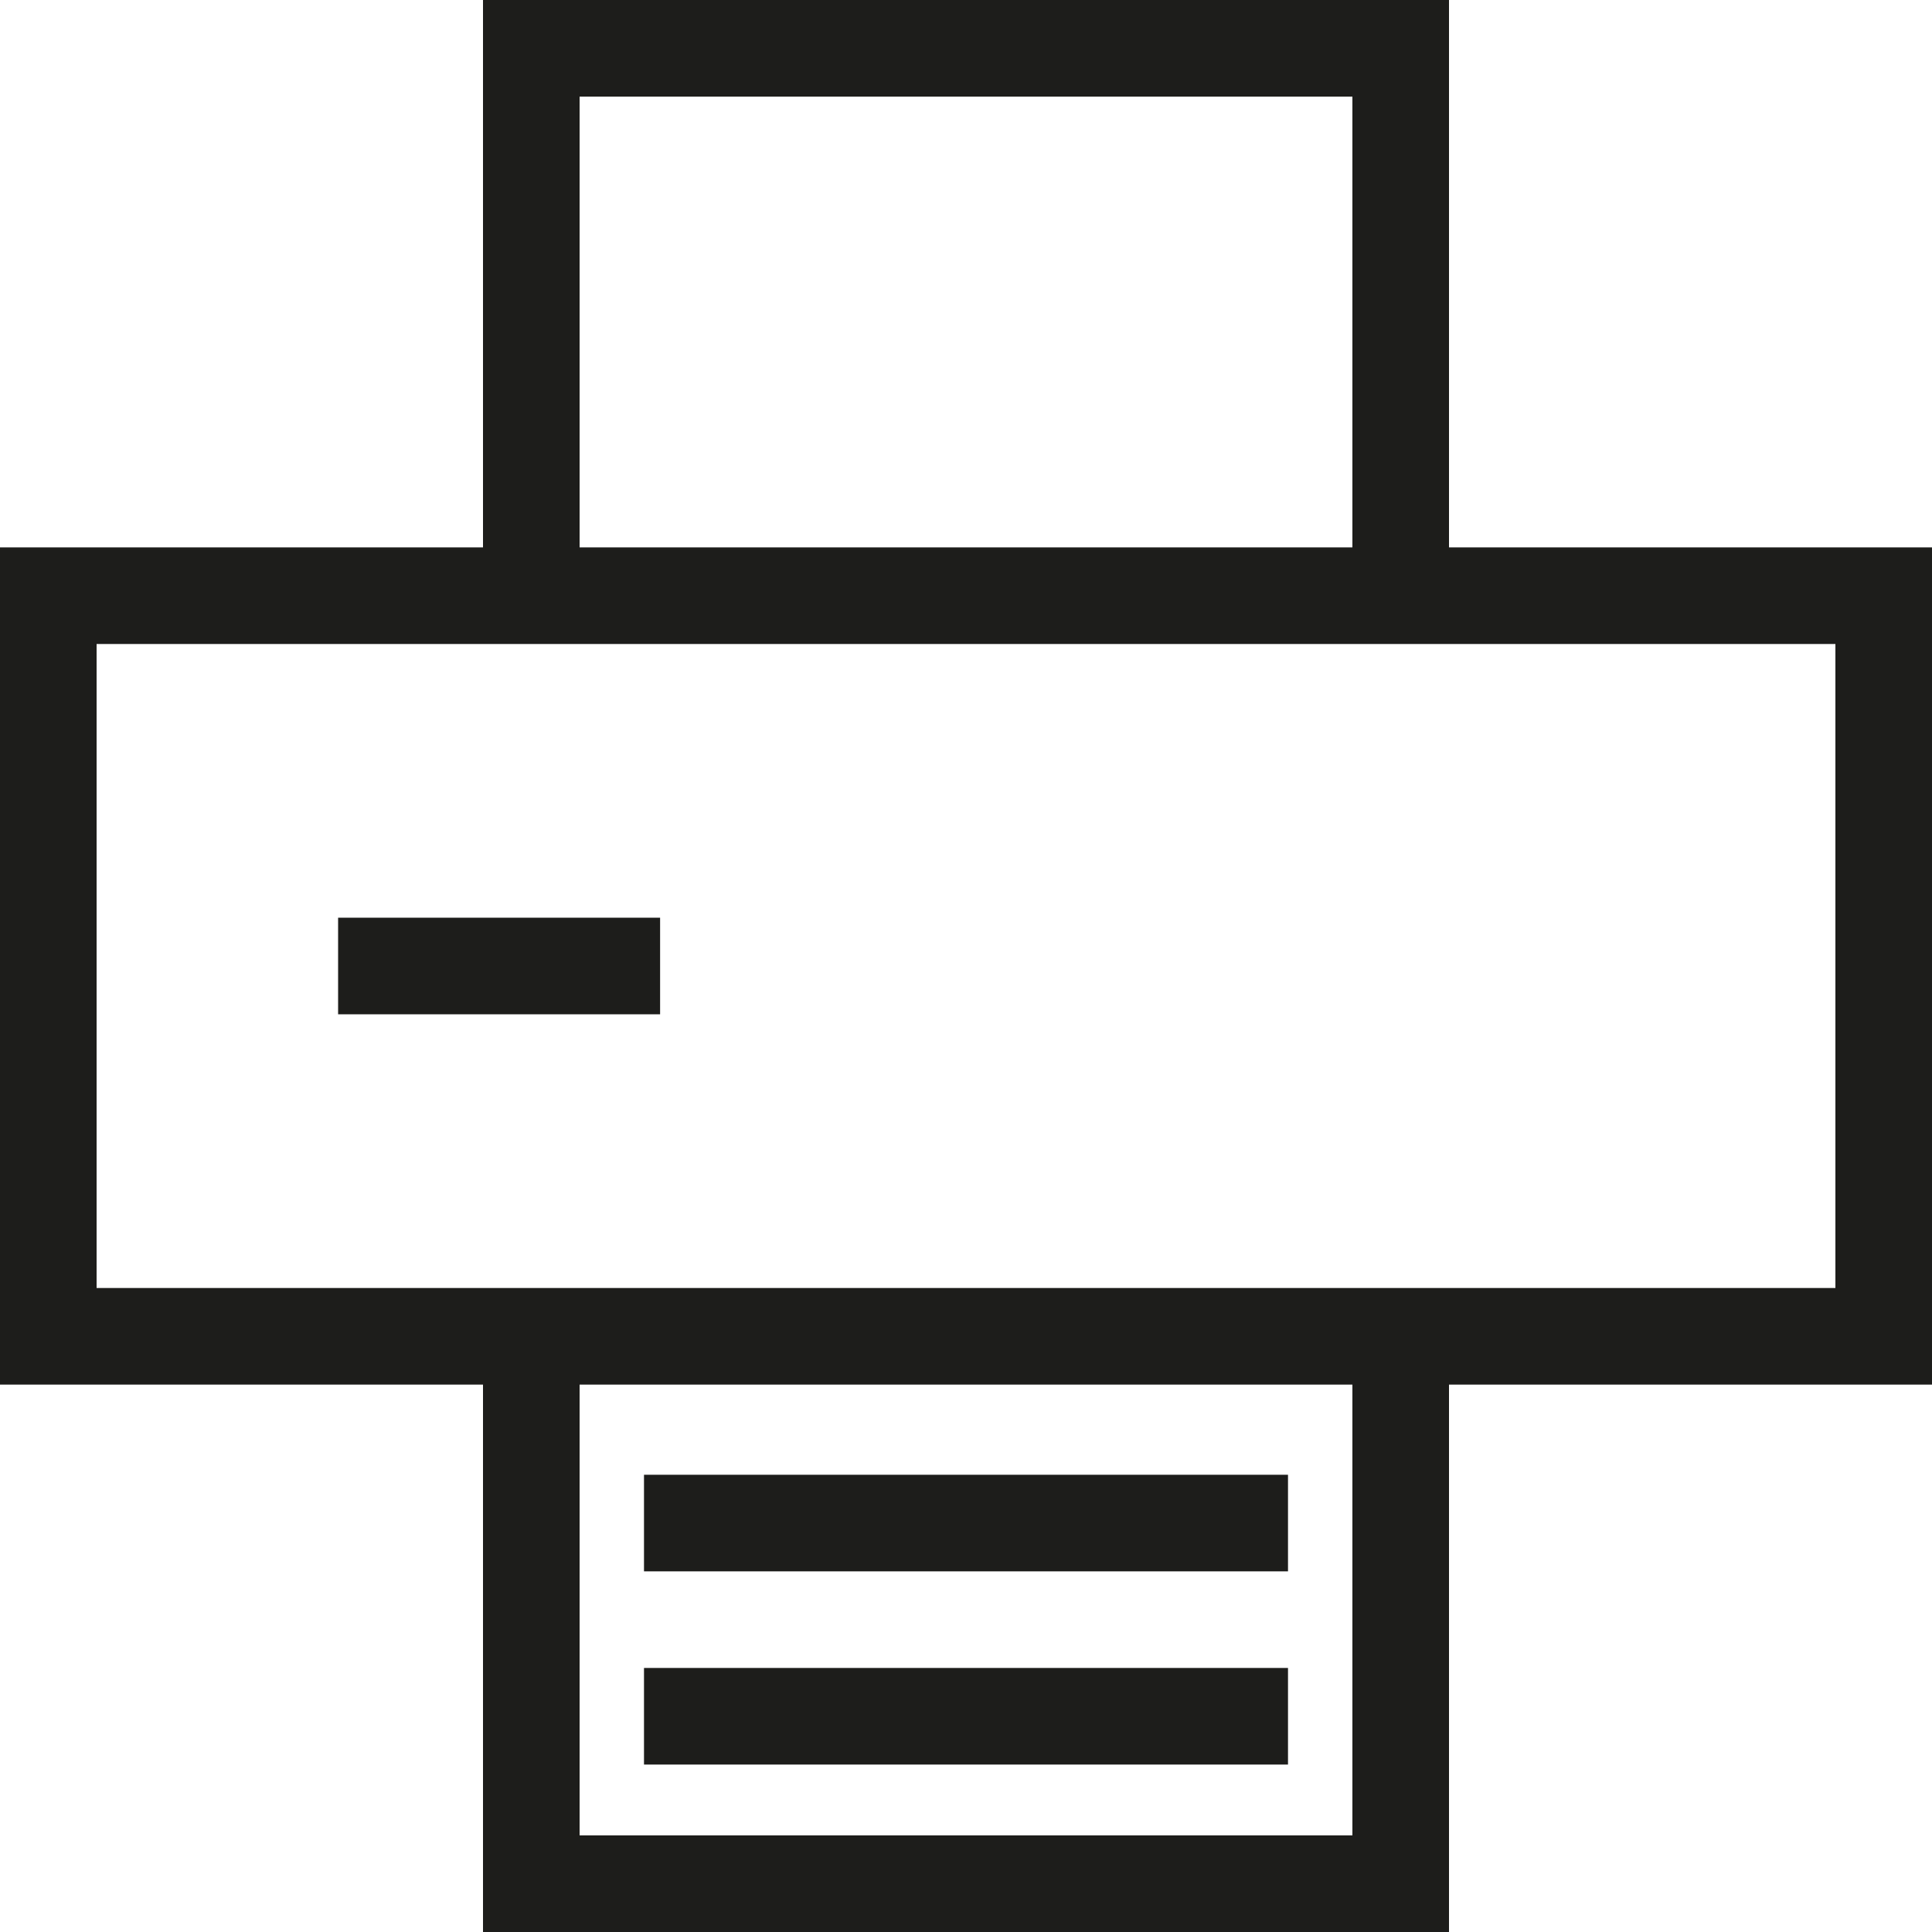 <?xml version="1.0" encoding="utf-8"?>
<!-- Generator: Adobe Illustrator 20.1.0, SVG Export Plug-In . SVG Version: 6.00 Build 0)  -->
<svg version="1.1" id="Ebene_1" xmlns="http://www.w3.org/2000/svg" xmlns:xlink="http://www.w3.org/1999/xlink" x="0px" y="0px"
	 viewBox="0 0 60 60" style="enable-background:new 0 0 60 60;" xml:space="preserve">
<style type="text/css">
	.st0{fill:#1D1D1B;}
</style>
<title>print</title>
<g>
	<path class="st0" d="M45,17V0H15v17H0v26h15v17h30V43h15V17H45z M18,3h24v14H18V3z M42,57H18V43h24V57z M57,40H3V20h54V40z"/>
	<rect x="10.5" y="28.5" class="st0" width="10" height="3"/>
	<rect x="20" y="45.8" class="st0" width="20" height="3"/>
	<rect x="20" y="51.8" class="st0" width="20" height="3"/>
</g>
</svg>
